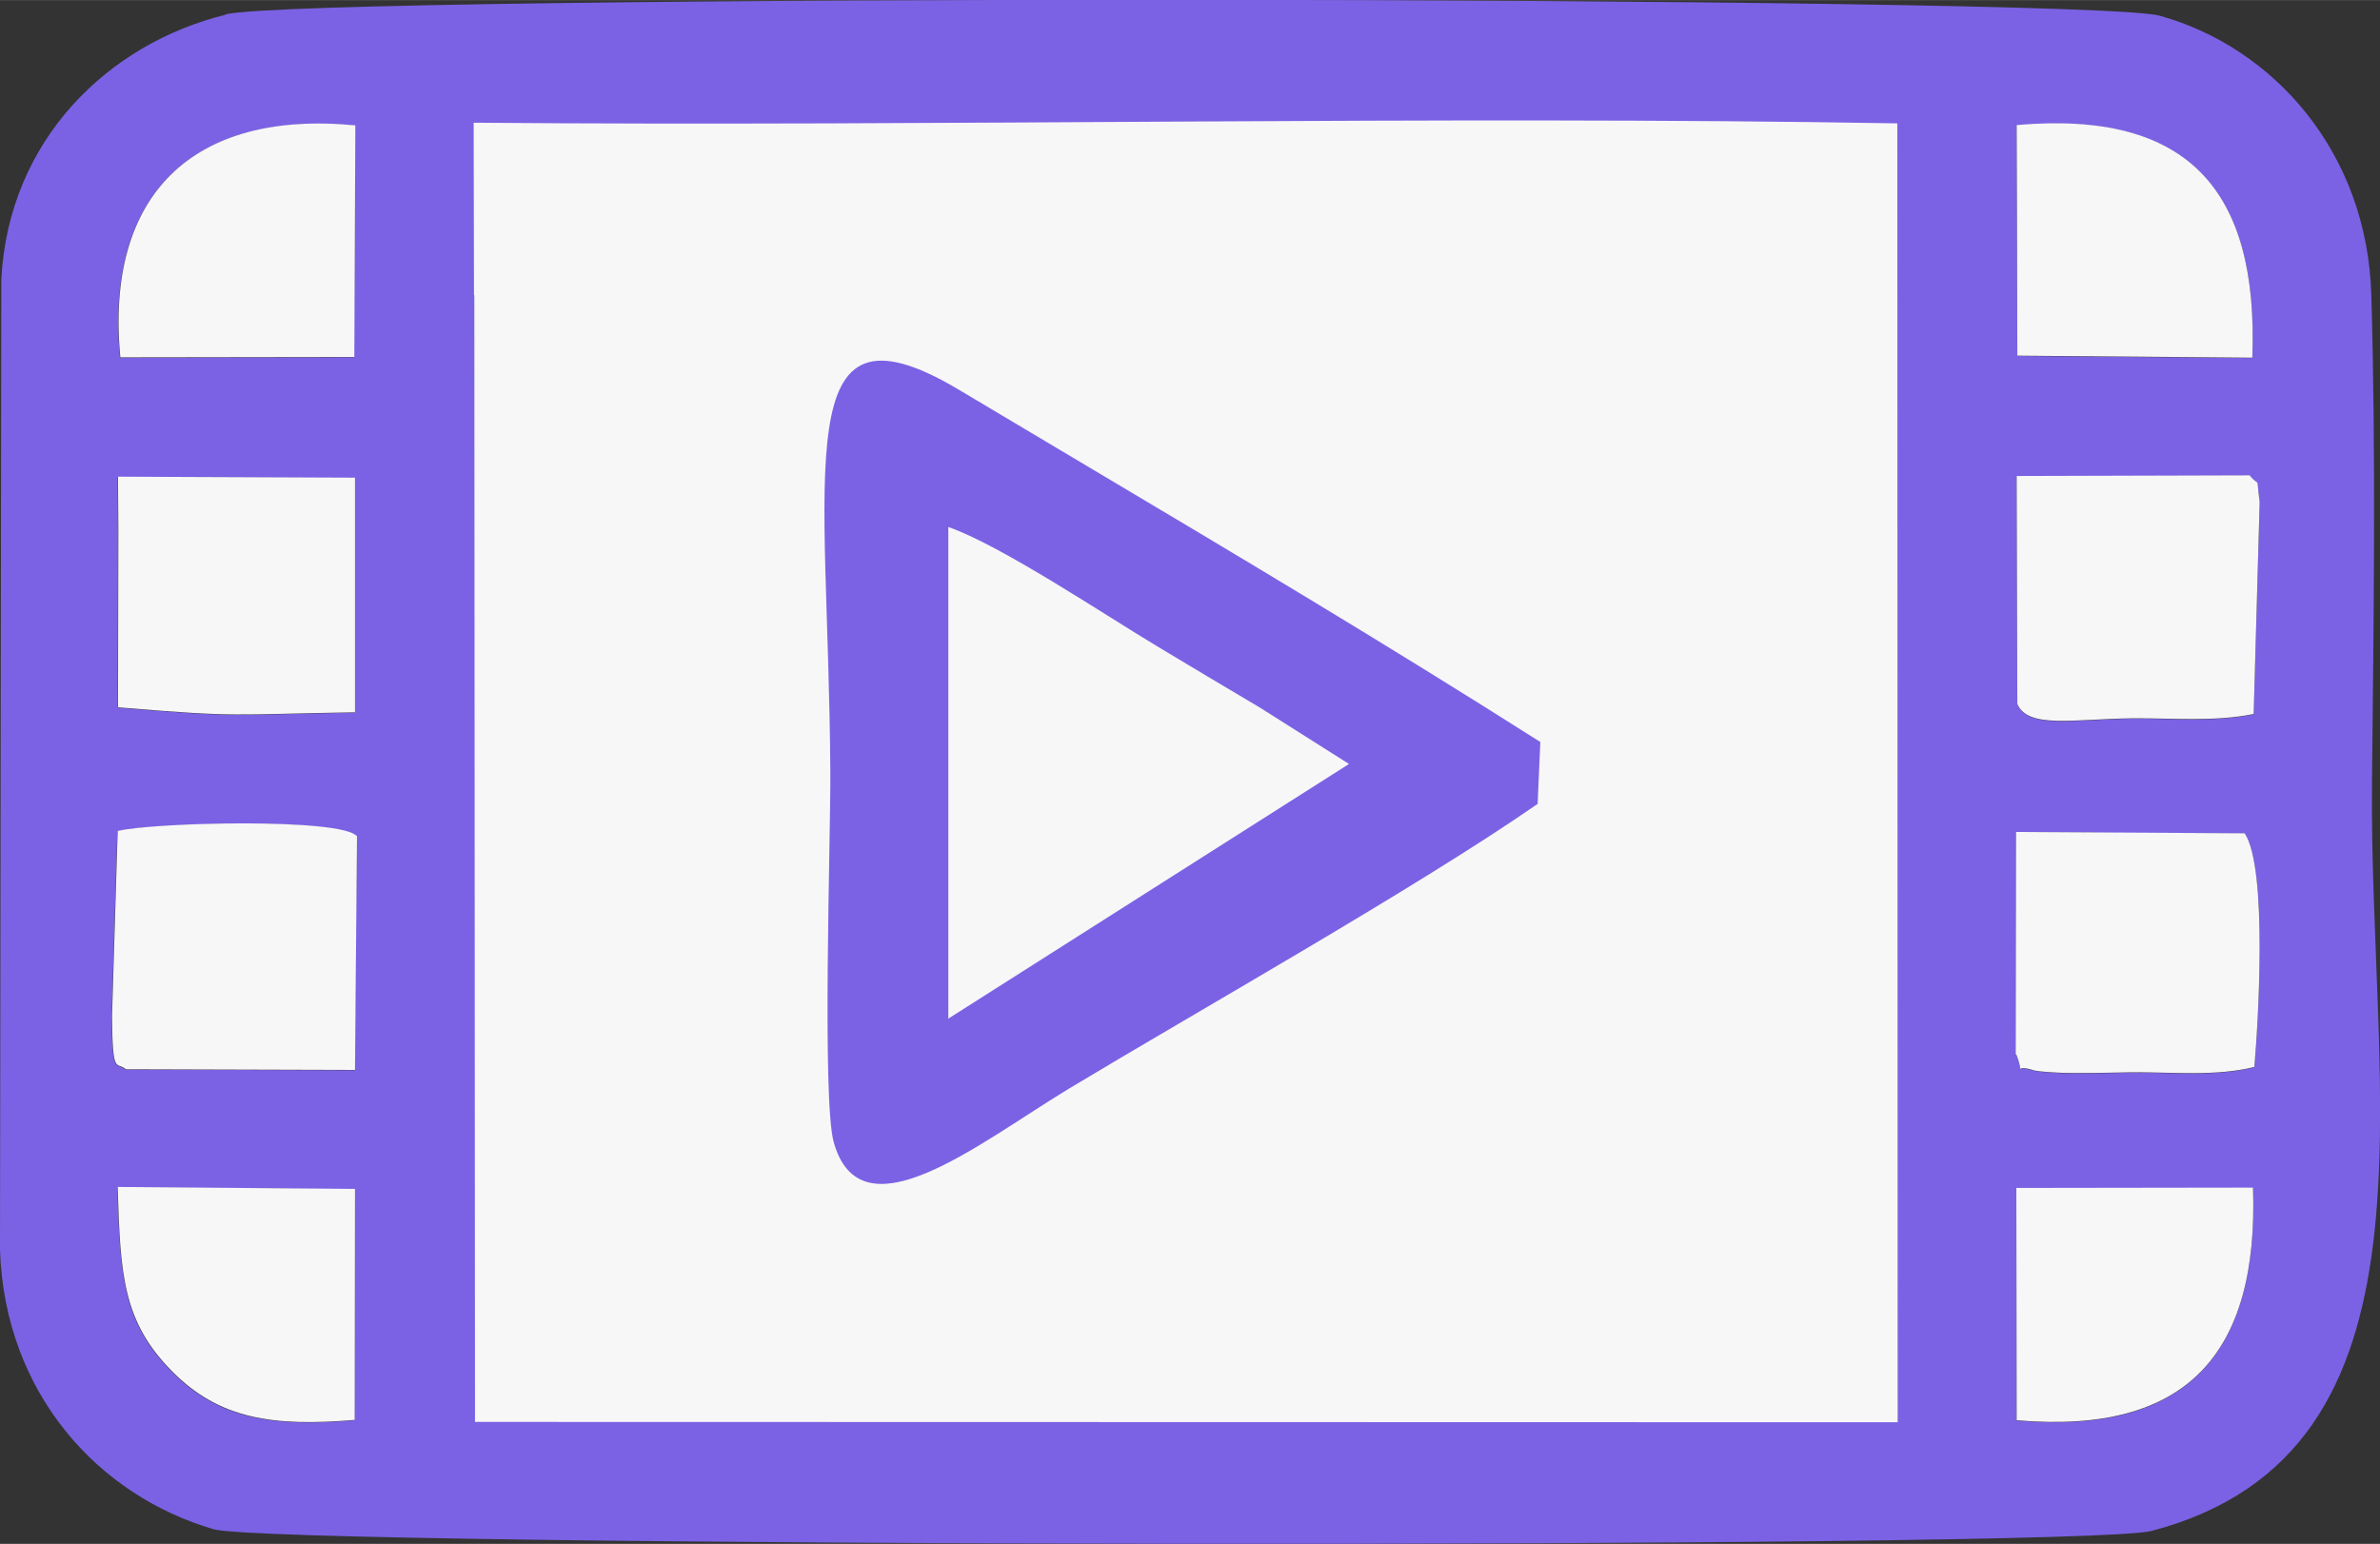 <?xml version="1.0" encoding="UTF-8"?>
<!DOCTYPE svg PUBLIC "-//W3C//DTD SVG 1.1//EN" "http://www.w3.org/Graphics/SVG/1.1/DTD/svg11.dtd">
<!-- Creator: CorelDRAW -->
<svg xmlns="http://www.w3.org/2000/svg" xml:space="preserve" width="2.665mm" height="1.729mm" version="1.1" style="shape-rendering:geometricPrecision; text-rendering:geometricPrecision; image-rendering:optimizeQuality; fill-rule:evenodd; clip-rule:evenodd"
viewBox="0 0 71.4 46.32"
 xmlns:xlink="http://www.w3.org/1999/xlink"
 xmlns:xodm="http://www.corel.com/coreldraw/odm/2003">
 <rect x="0" y="0" width="71.4" height="46.32" fill="#333333" stroke="none"/>
 <defs>
  <style type="text/css">
   <![CDATA[
    .fil0 {fill:#7B62E4}
    .fil1 {fill:#F7F7F7}
   ]]>
  </style>
 </defs>
 <g id="Camada_x0020_1">
  <g id="_1289656381792">
   <path class="fil0" d="M6.77 0.44c-3.54,0.87 -6.51,3.77 -6.73,7.93l-0.04 29.14c0.15,4.29 2.94,7.36 6.41,8.37 1.82,0.54 56.04,0.61 58.14,0.05 9,-2.37 6.51,-13.08 6.61,-22.48 0.05,-4.78 0.12,-9.83 -0.02,-14.59 -0.12,-4.29 -2.93,-7.44 -6.35,-8.39 -2.18,-0.61 -55.54,-0.65 -58.03,-0.04zm60.71 13.83l-6.98 0.02 0.02 6.84c0.32,0.75 1.7,0.45 3.44,0.43 1.2,-0.01 2.49,0.11 3.65,-0.13l0.18 -6.36c-0.12,-0.89 0.04,-0.38 -0.31,-0.81zm-6.99 17.38c0.31,0.8 -0.2,0.23 0.52,0.47 0.16,0.05 0.85,0.08 1.04,0.08 0.62,0.01 1.28,-0.01 1.9,-0.02 1.21,-0.01 2.53,0.13 3.68,-0.16 0.11,-1.21 0.41,-5.97 -0.29,-7.01l-6.86 -0.04 -0.01 6.68zm0.02 -25.21l0.01 4.24 7.05 0.06c0.19,-5.03 -1.93,-7.43 -7.07,-6.98l0.01 2.68zm-0.01 36.18c5.1,0.44 7.26,-1.99 7.09,-6.98l-7.1 0.01 0.01 6.98zm-56.96 -26.72l-0.01 5.33c3.71,0.31 3.33,0.21 7.11,0.15l0 -7.04 -7.11 -0.03 0.01 1.59zm0.24 16.19l6.86 0.02 0.06 -7.01c-0.45,-0.56 -6.13,-0.42 -7.18,-0.16l-0.17 5.58c0.02,1.81 0.13,1.31 0.43,1.58zm-0.18 -21.36l7.02 -0.01 0.03 -6.95c-4.85,-0.47 -7.52,2.06 -7.05,6.96zm7.03 31.89l0.01 -6.94 -7.12 -0.06c0.08,2.63 0.15,4.04 1.64,5.54 1.4,1.41 2.99,1.66 5.47,1.45z"/>
   <path class="fil1" d="M14.23 8.86l0.02 33.8 42.68 0.01 -0.01 -38.97c-13.74,-0.24 -28.78,0.1 -42.71,-0.02l0.01 5.17z"/>
   <path class="fil0" d="M46.13 24.1l0.08 -1.84c-4.71,-2.99 -9.11,-5.61 -13.92,-8.47 -1.25,-0.74 -2.36,-1.41 -3.56,-2.12 -5.15,-3.05 -3.87,2.4 -3.82,11.53 0.01,1.95 -0.25,9.78 0.1,11.06 0.81,2.93 4.34,0.05 7.06,-1.6 3.8,-2.29 10.47,-6.05 14.07,-8.55z"/>
   <path class="fil1" d="M28.45 16.97l0 13.59 12.02 -7.64 -2.67 -1.69c-1.11,-0.66 -2.04,-1.21 -3.05,-1.82 -1.62,-0.97 -4.72,-3.05 -6.3,-3.6l-0 1.16z"/>
   <path class="fil1" d="M3.55 15.89l-0.01 5.33c3.71,0.31 3.33,0.21 7.11,0.15l0 -7.04 -7.11 -0.03 0.01 1.59zm0.24 16.19l6.86 0.02 0.06 -7.01c-0.45,-0.56 -6.13,-0.42 -7.18,-0.16l-0.17 5.58c0.02,1.81 0.13,1.31 0.43,1.58zm-0.18 -21.36l7.02 -0.01 0.03 -6.95c-4.85,-0.47 -7.52,2.06 -7.05,6.96zm7.03 31.89l0.01 -6.94 -7.12 -0.06c0.08,2.63 0.15,4.04 1.64,5.54 1.4,1.41 2.99,1.66 5.47,1.45z"/>
   <path class="fil1" d="M67.48 14.26l-6.98 0.02 0.02 6.84c0.32,0.75 1.7,0.45 3.44,0.43 1.2,-0.01 2.49,0.11 3.65,-0.13l0.18 -6.36c-0.12,-0.89 0.04,-0.38 -0.31,-0.81zm-6.99 17.38c0.31,0.8 -0.2,0.23 0.52,0.47 0.16,0.05 0.85,0.08 1.04,0.08 0.62,0.01 1.28,-0.01 1.9,-0.02 1.21,-0.01 2.53,0.13 3.68,-0.16 0.11,-1.21 0.41,-5.97 -0.29,-7.01l-6.86 -0.04 -0.01 6.68zm0.02 -25.21l0.01 4.24 7.05 0.06c0.19,-5.03 -1.93,-7.43 -7.07,-6.98l0.01 2.68zm-0.01 36.18c5.1,0.44 7.26,-1.99 7.09,-6.98l-7.1 0.01 0.01 6.98z"/>
  </g>
 </g>
</svg>
